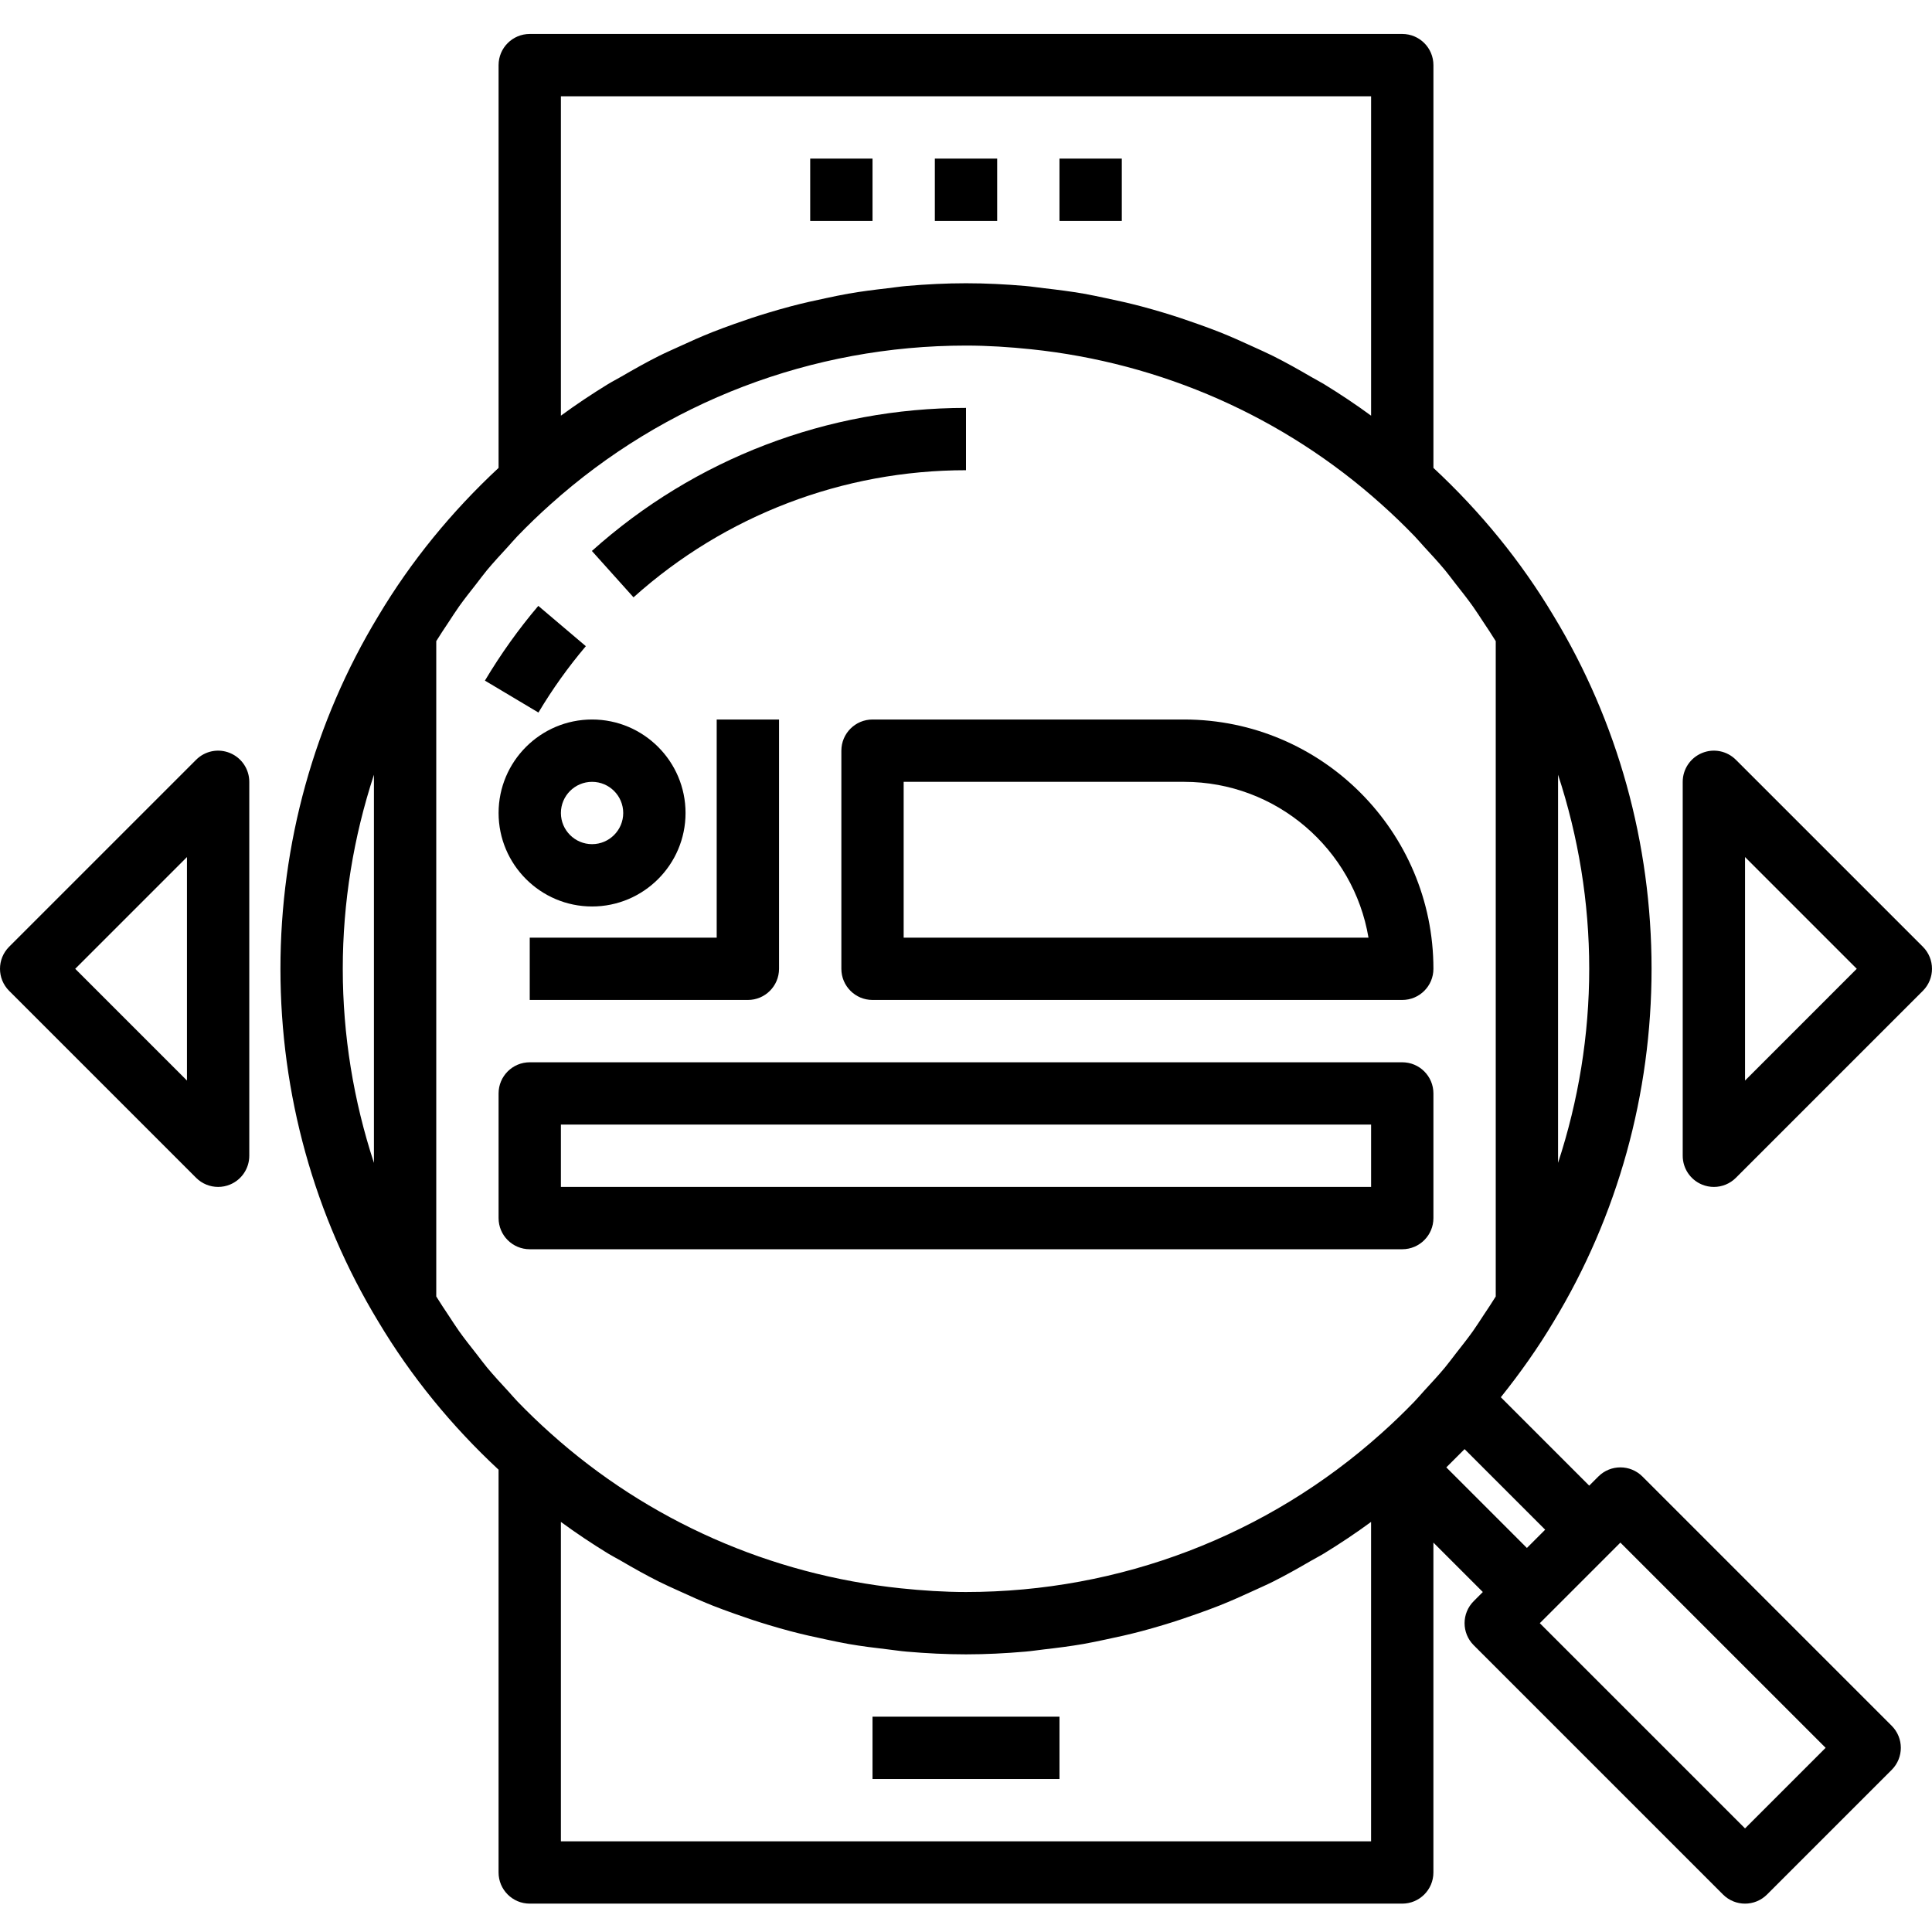 <svg height="511pt" viewBox="0 -8 512 511" width="511pt" xmlns="http://www.w3.org/2000/svg"><path d="m256 116.113v-16.516c-36.695 0-71.906 13.465-99.145 37.914l11.031 12.289c24.207-21.723 55.496-33.688 88.113-33.688zm0 0"/><path d="m155.254 162.746-12.598-10.684c-5.219 6.152-9.98 12.816-14.148 19.809l14.184 8.461c3.703-6.211 7.934-12.125 12.562-17.586zm0 0"/><path d="m435.258 382.789c-3.227-3.223-8.453-3.223-11.676 0l-2.422 2.422-23.426-23.43c5.086-6.355 9.801-12.996 13.969-19.988.008-.008.008-.012.012-.02.008-.012.016-.02.023-.031.004-.008.004-.016.008-.023 16.965-28 25.934-60.32 25.934-93.477 0-33.188-8.98-65.535-25.941-93.5-8.676-14.543-19.441-27.684-31.867-39.246v-106.738c0-4.559-3.695-8.258-8.258-8.258h-231.227c-4.562 0-8.258 3.699-8.258 8.258v106.738c-12.434 11.574-23.191 24.707-31.836 39.191-.004.008-.008.016-.012.023-.008.008-.016.02-.02.031-.004.004-.008.012-.012.02-16.961 28-25.93 60.324-25.93 93.48 0 33.184 8.98 65.535 25.938 93.5 8.68 14.539 19.441 27.684 31.867 39.242v106.742c0 4.559 3.699 8.258 8.258 8.258h231.227c4.562 0 8.258-3.699 8.258-8.258v-87.422l13.098 13.098-2.418 2.422c-3.227 3.223-3.227 8.449 0 11.676l66.062 66.062c1.613 1.613 3.727 2.422 5.84 2.422 2.109 0 4.223-.809 5.836-2.422l33.035-33.031c3.223-3.227 3.223-8.453 0-11.676zm-196.52 29.633c-34.441-3.598-66.914-17.82-92.855-41.105-3.039-2.711-5.957-5.527-8.773-8.441-.824-.852-1.574-1.77-2.379-2.641-1.941-2.098-3.883-4.195-5.707-6.391-.934-1.125-1.789-2.312-2.691-3.461-1.59-2.023-3.191-4.035-4.688-6.133-.945-1.332-1.812-2.719-2.719-4.078-1.125-1.688-2.25-3.371-3.312-5.098v-173.668c1.043-1.695 2.148-3.348 3.254-5.004.934-1.406 1.828-2.836 2.809-4.211 1.43-2.008 2.973-3.941 4.496-5.883.961-1.23 1.879-2.496 2.875-3.699 1.754-2.102 3.617-4.113 5.473-6.129.883-.957 1.707-1.957 2.613-2.895 2.812-2.91 5.73-5.73 8.77-8.438 30.223-27.129 69.324-42.066 110.098-42.066 5.797 0 11.547.383 17.258.977 34.445 3.598 66.918 17.824 92.859 41.109 3.035 2.707 5.957 5.527 8.77 8.441.824.852 1.578 1.77 2.383 2.641 1.941 2.098 3.879 4.195 5.707 6.391.934 1.125 1.785 2.312 2.691 3.461 1.59 2.02 3.191 4.035 4.684 6.133.949 1.328 1.812 2.719 2.723 4.078 1.125 1.684 2.25 3.371 3.312 5.098v173.668c-1.039 1.688-2.141 3.336-3.242 4.984-.941 1.414-1.84 2.855-2.824 4.234-1.43 2.004-2.965 3.93-4.484 5.867-.965 1.23-1.883 2.504-2.887 3.711-1.738 2.09-3.594 4.086-5.438 6.09-.895.973-1.734 1.988-2.652 2.938-2.809 2.91-5.727 5.727-8.766 8.434-30.219 27.129-69.32 42.066-110.094 42.066-5.801 0-11.551-.383-17.262-.98zm174.164-112.754v-102.859c5.395 16.465 8.258 33.805 8.258 51.434 0 17.621-2.859 34.957-8.258 51.426zm-264.258-282.652h214.711v84.645c-4.035-2.961-8.195-5.727-12.438-8.336-1.113-.68-2.281-1.266-3.406-1.922-3.344-1.953-6.711-3.848-10.164-5.578-1.691-.848-3.426-1.598-5.141-2.391-2.984-1.379-5.98-2.719-9.031-3.934-1.906-.758-3.832-1.449-5.762-2.141-2.969-1.066-5.957-2.062-8.98-2.973-1.992-.598-3.98-1.172-5.992-1.703-3.102-.816-6.23-1.523-9.375-2.176-1.953-.406-3.895-.836-5.863-1.18-3.453-.598-6.934-1.039-10.426-1.438-1.695-.195-3.375-.461-5.078-.609-5.203-.445-10.434-.715-15.699-.715s-10.496.27-15.699.715c-1.707.148-3.387.414-5.082.609-3.492.398-6.969.836-10.414 1.438-1.977.34-3.926.773-5.887 1.18-3.137.652-6.254 1.355-9.344 2.172-2.023.535-4.023 1.109-6.027 1.715-3.004.902-5.977 1.891-8.926 2.949-1.949.703-3.895 1.402-5.82 2.168-3.016 1.199-5.977 2.52-8.922 3.883-1.754.809-3.527 1.574-5.254 2.441-3.371 1.691-6.656 3.543-9.918 5.441-1.211.707-2.457 1.328-3.648 2.062-4.238 2.602-8.387 5.363-12.414 8.32zm-49.547 179.801v102.859c-5.395-16.465-8.258-33.805-8.258-51.434 0-17.625 2.859-34.957 8.258-51.426zm264.258 282.652h-214.711v-84.645c4.035 2.961 8.191 5.727 12.438 8.336 1.113.684 2.277 1.266 3.406 1.922 3.34 1.953 6.711 3.848 10.164 5.578 1.691.848 3.426 1.598 5.141 2.391 2.984 1.379 5.98 2.715 9.031 3.934 1.906.758 3.832 1.449 5.762 2.141 2.969 1.066 5.957 2.062 8.98 2.973 1.988.598 3.98 1.172 5.992 1.703 3.102.816 6.227 1.523 9.375 2.176 1.953.406 3.895.836 5.863 1.18 3.449.598 6.934 1.035 10.426 1.438 1.695.195 3.375.461 5.078.605 5.203.449 10.434.719 15.699.719s10.496-.27 15.695-.719c1.707-.145 3.391-.41 5.086-.605 3.488-.398 6.965-.84 10.41-1.438 1.977-.344 3.93-.773 5.891-1.184 3.137-.648 6.254-1.355 9.344-2.168 2.02-.535 4.023-1.113 6.023-1.715 3.004-.906 5.977-1.895 8.926-2.953 1.953-.699 3.898-1.398 5.824-2.164 3.012-1.199 5.973-2.523 8.922-3.883 1.754-.812 3.523-1.578 5.254-2.445 3.363-1.688 6.645-3.535 9.902-5.434 1.215-.707 2.469-1.336 3.664-2.07 4.238-2.602 8.387-5.363 12.41-8.32v84.648zm19.934-99.098 4.84-4.84 21.355 21.355-4.84 4.84zm79.164 95.676-54.391-54.387 2.422-2.418 16.516-16.516 2.418-2.422 54.391 54.387zm0 0"/><path d="m231.227 446.438h49.547v16.516h-49.547zm0 0"/><path d="m247.742 33.531h16.516v16.52h-16.516zm0 0"/><path d="m214.711 33.531h16.516v16.52h-16.516zm0 0"/><path d="m280.773 33.531h16.516v16.52h-16.516zm0 0"/><path d="m509.582 242.402-49.551-49.547c-2.367-2.367-5.914-3.082-9-1.789-3.082 1.277-5.094 4.289-5.094 7.629v99.094c0 3.34 2.012 6.352 5.094 7.629 1.027.426 2.098.633 3.164.633 2.148 0 4.258-.84 5.836-2.422l49.547-49.547c3.227-3.227 3.227-8.453.004-11.68zm-47.129 35.453v-59.227l29.609 29.613zm0 0"/><path d="m60.969 191.066c-3.098-1.293-6.637-.578-9 1.789l-49.551 49.547c-3.223 3.227-3.223 8.453 0 11.68l49.551 49.547c1.578 1.582 3.688 2.418 5.836 2.418 1.066 0 2.137-.203 3.16-.629 3.086-1.277 5.098-4.289 5.098-7.629v-99.094c0-3.34-2.012-6.352-5.094-7.629zm-11.422 86.789-29.613-29.613 29.613-29.613zm0 0"/><path d="m379.871 314.305v-33.031c0-4.559-3.699-8.258-8.258-8.258h-231.227c-4.562 0-8.258 3.699-8.258 8.258v33.031c0 4.562 3.695 8.258 8.258 8.258h231.227c4.559 0 8.258-3.695 8.258-8.258zm-16.516-8.254h-214.711v-16.52h214.711zm0 0"/><path d="m181.676 206.953c0-13.66-11.113-24.777-24.773-24.777s-24.773 11.113-24.773 24.777c0 13.66 11.113 24.773 24.773 24.773s24.773-11.113 24.773-24.773zm-33.031 0c0-4.555 3.707-8.258 8.258-8.258 4.555 0 8.258 3.703 8.258 8.258 0 4.551-3.703 8.258-8.258 8.258-4.551 0-8.258-3.707-8.258-8.258zm0 0"/><path d="m206.453 248.242v-66.066h-16.52v57.809h-49.547v16.516h57.809c4.559 0 8.258-3.699 8.258-8.258zm0 0"/><path d="m222.969 190.438v57.805c0 4.559 3.695 8.258 8.258 8.258h140.387c4.559 0 8.258-3.699 8.258-8.258 0-36.426-29.637-66.066-66.066-66.066h-82.578c-4.562 0-8.258 3.699-8.258 8.262zm16.516 8.258h74.32c24.508 0 44.918 17.887 48.859 41.289h-123.184v-41.289zm0 0"/></svg>